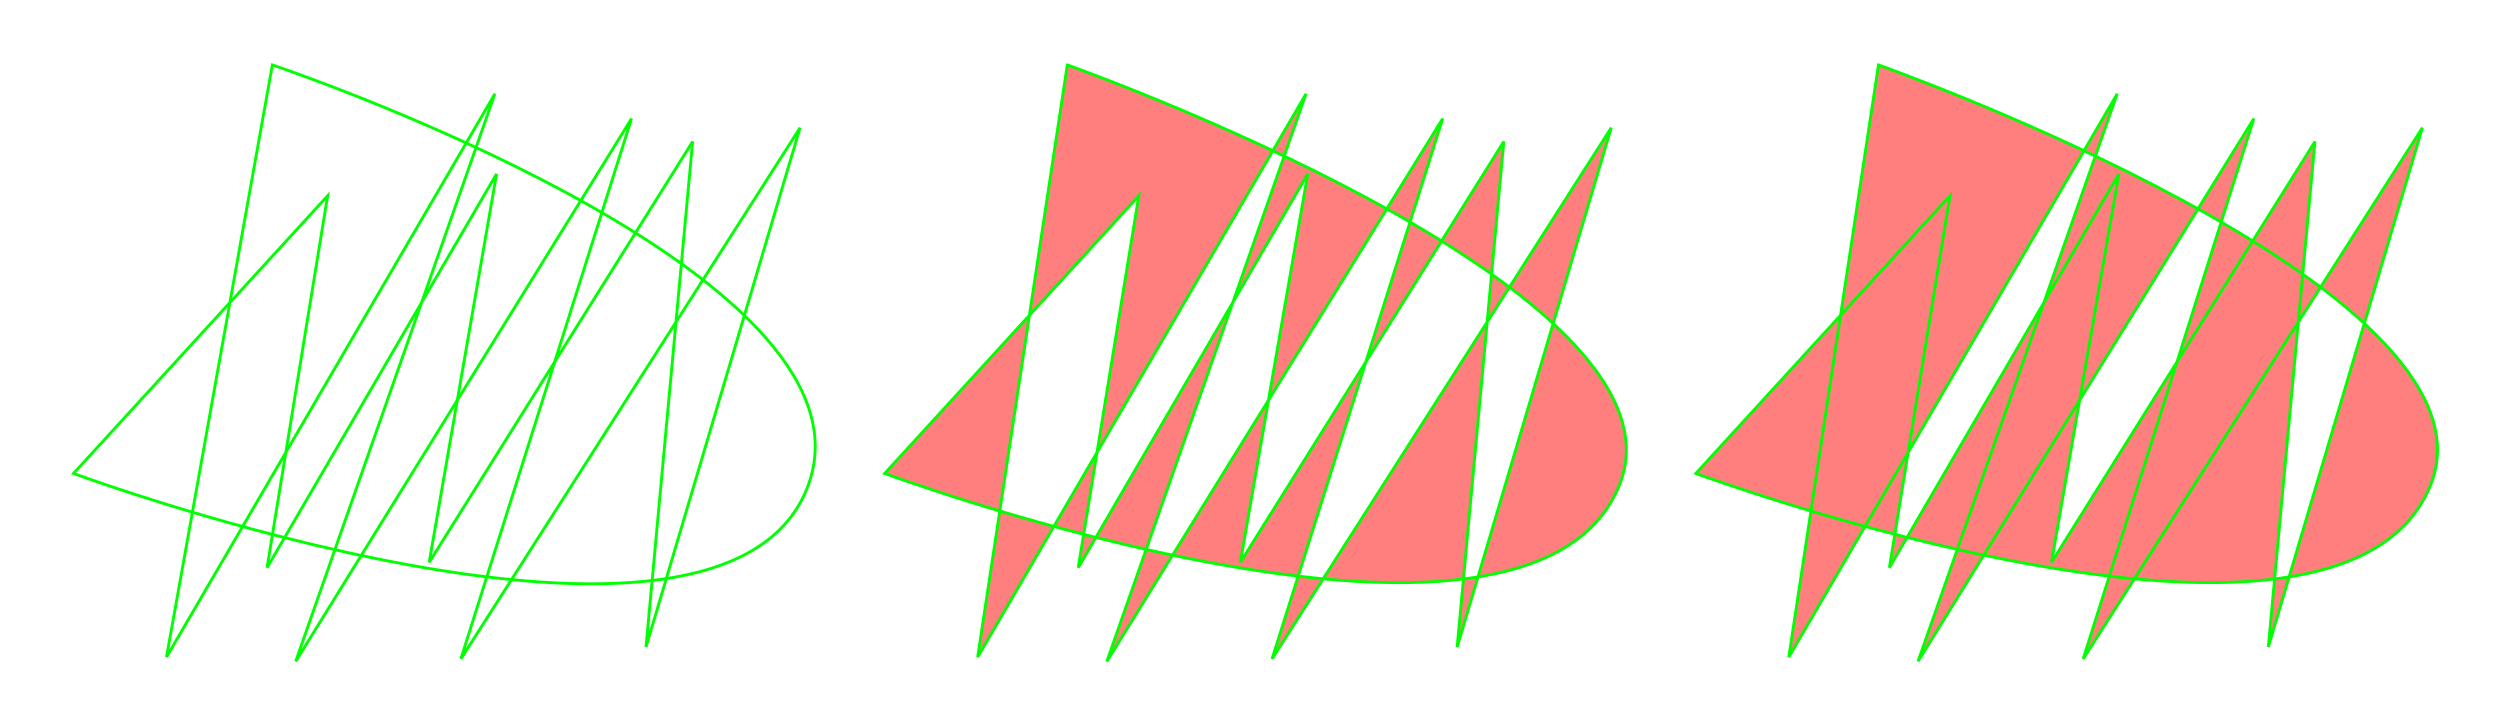 <?xml version="1.0" encoding="UTF-8" standalone="no"?>
<!-- Created with Inkscape (http://www.inkscape.org/) -->

<svg
   width="260mm"
   height="75mm"
   viewBox="0 0 260 75"
   version="1.1"
   id="svg5"
   sodipodi:docname="02-2-0.svg"
   inkscape:version="1.2.2 (b0a8486541, 2022-12-01)"
   xmlns:inkscape="http://www.inkscape.org/namespaces/inkscape"
   xmlns:sodipodi="http://sodipodi.sourceforge.net/DTD/sodipodi-0.dtd"
   xmlns="http://www.w3.org/2000/svg"
   xmlns:svg="http://www.w3.org/2000/svg">
  <sodipodi:namedview
     id="namedview1493"
     pagecolor="#505050"
     bordercolor="#ffffff"
     borderopacity="1"
     inkscape:showpageshadow="0"
     inkscape:pageopacity="0"
     inkscape:pagecheckerboard="1"
     inkscape:deskcolor="#505050"
     inkscape:document-units="mm"
     showgrid="false"
     inkscape:zoom="0.97645894"
     inkscape:cx="451.11984"
     inkscape:cy="152.08013"
     inkscape:window-width="1920"
     inkscape:window-height="1007"
     inkscape:window-x="0"
     inkscape:window-y="0"
     inkscape:window-maximized="1"
     inkscape:current-layer="layer1" />
  <defs
     id="defs2" />
  <g
     id="layer1">
    <path
       style="fill:none;fill-opacity:0.505;fill-rule:nonzero;stroke:#00ff00;stroke-width:0.3;stroke-linecap:butt;stroke-linejoin:miter;stroke-opacity:1"
       d="M 28.327,6.755 17.316,68.334 51.467,9.753 30.752,68.783 65.682,12.326 47.931,68.525 83.207,13.283 67.184,67.29 l 4.851,-52.569 -27.399,43.758 7.006,-40.395 -23.867,40.951 6.298,-38.675 -26.429,28.88 c 0,0 68.011,25.105 76.471,1.057 C 91.943,28.045 28.327,6.755 28.327,6.755 Z"
       id="path4408" />
    <path
       style="fill:#ff0000;fill-opacity:0.505;fill-rule:evenodd;stroke:#00ff00;stroke-width:0.3;stroke-linecap:butt;stroke-linejoin:miter;stroke-opacity:1"
       d="m 111,6.755 -9.323,61.579 34.151,-58.581 -20.715,59.03 34.93,-56.457 -17.751,56.199 35.276,-55.242 -16.023,54.008 4.851,-52.569 -27.399,43.758 7.006,-40.395 -23.867,40.951 6.298,-38.675 -26.429,28.88 c 0,0 67.253,24.825 76.471,1.057 7.904,-20.381 -57.474,-43.543 -57.474,-43.543 z"
       id="path5777" />
    <path
       style="fill:#ff0000;fill-opacity:0.505;fill-rule:nonzero;stroke:#00ff00;stroke-width:0.3;stroke-linecap:butt;stroke-linejoin:miter;stroke-opacity:1"
       d="M 195.361,6.755 186.037,68.334 220.189,9.753 199.474,68.783 234.403,12.326 216.652,68.525 251.928,13.283 235.905,67.29 l 4.851,-52.569 -27.399,43.758 7.006,-40.395 -23.867,40.951 6.298,-38.675 -26.429,28.88 c 0,0 67.253,24.825 76.471,1.057 7.904,-20.381 -57.474,-43.543 -57.474,-43.543 z"
       id="path5779" />
  </g>
</svg>
